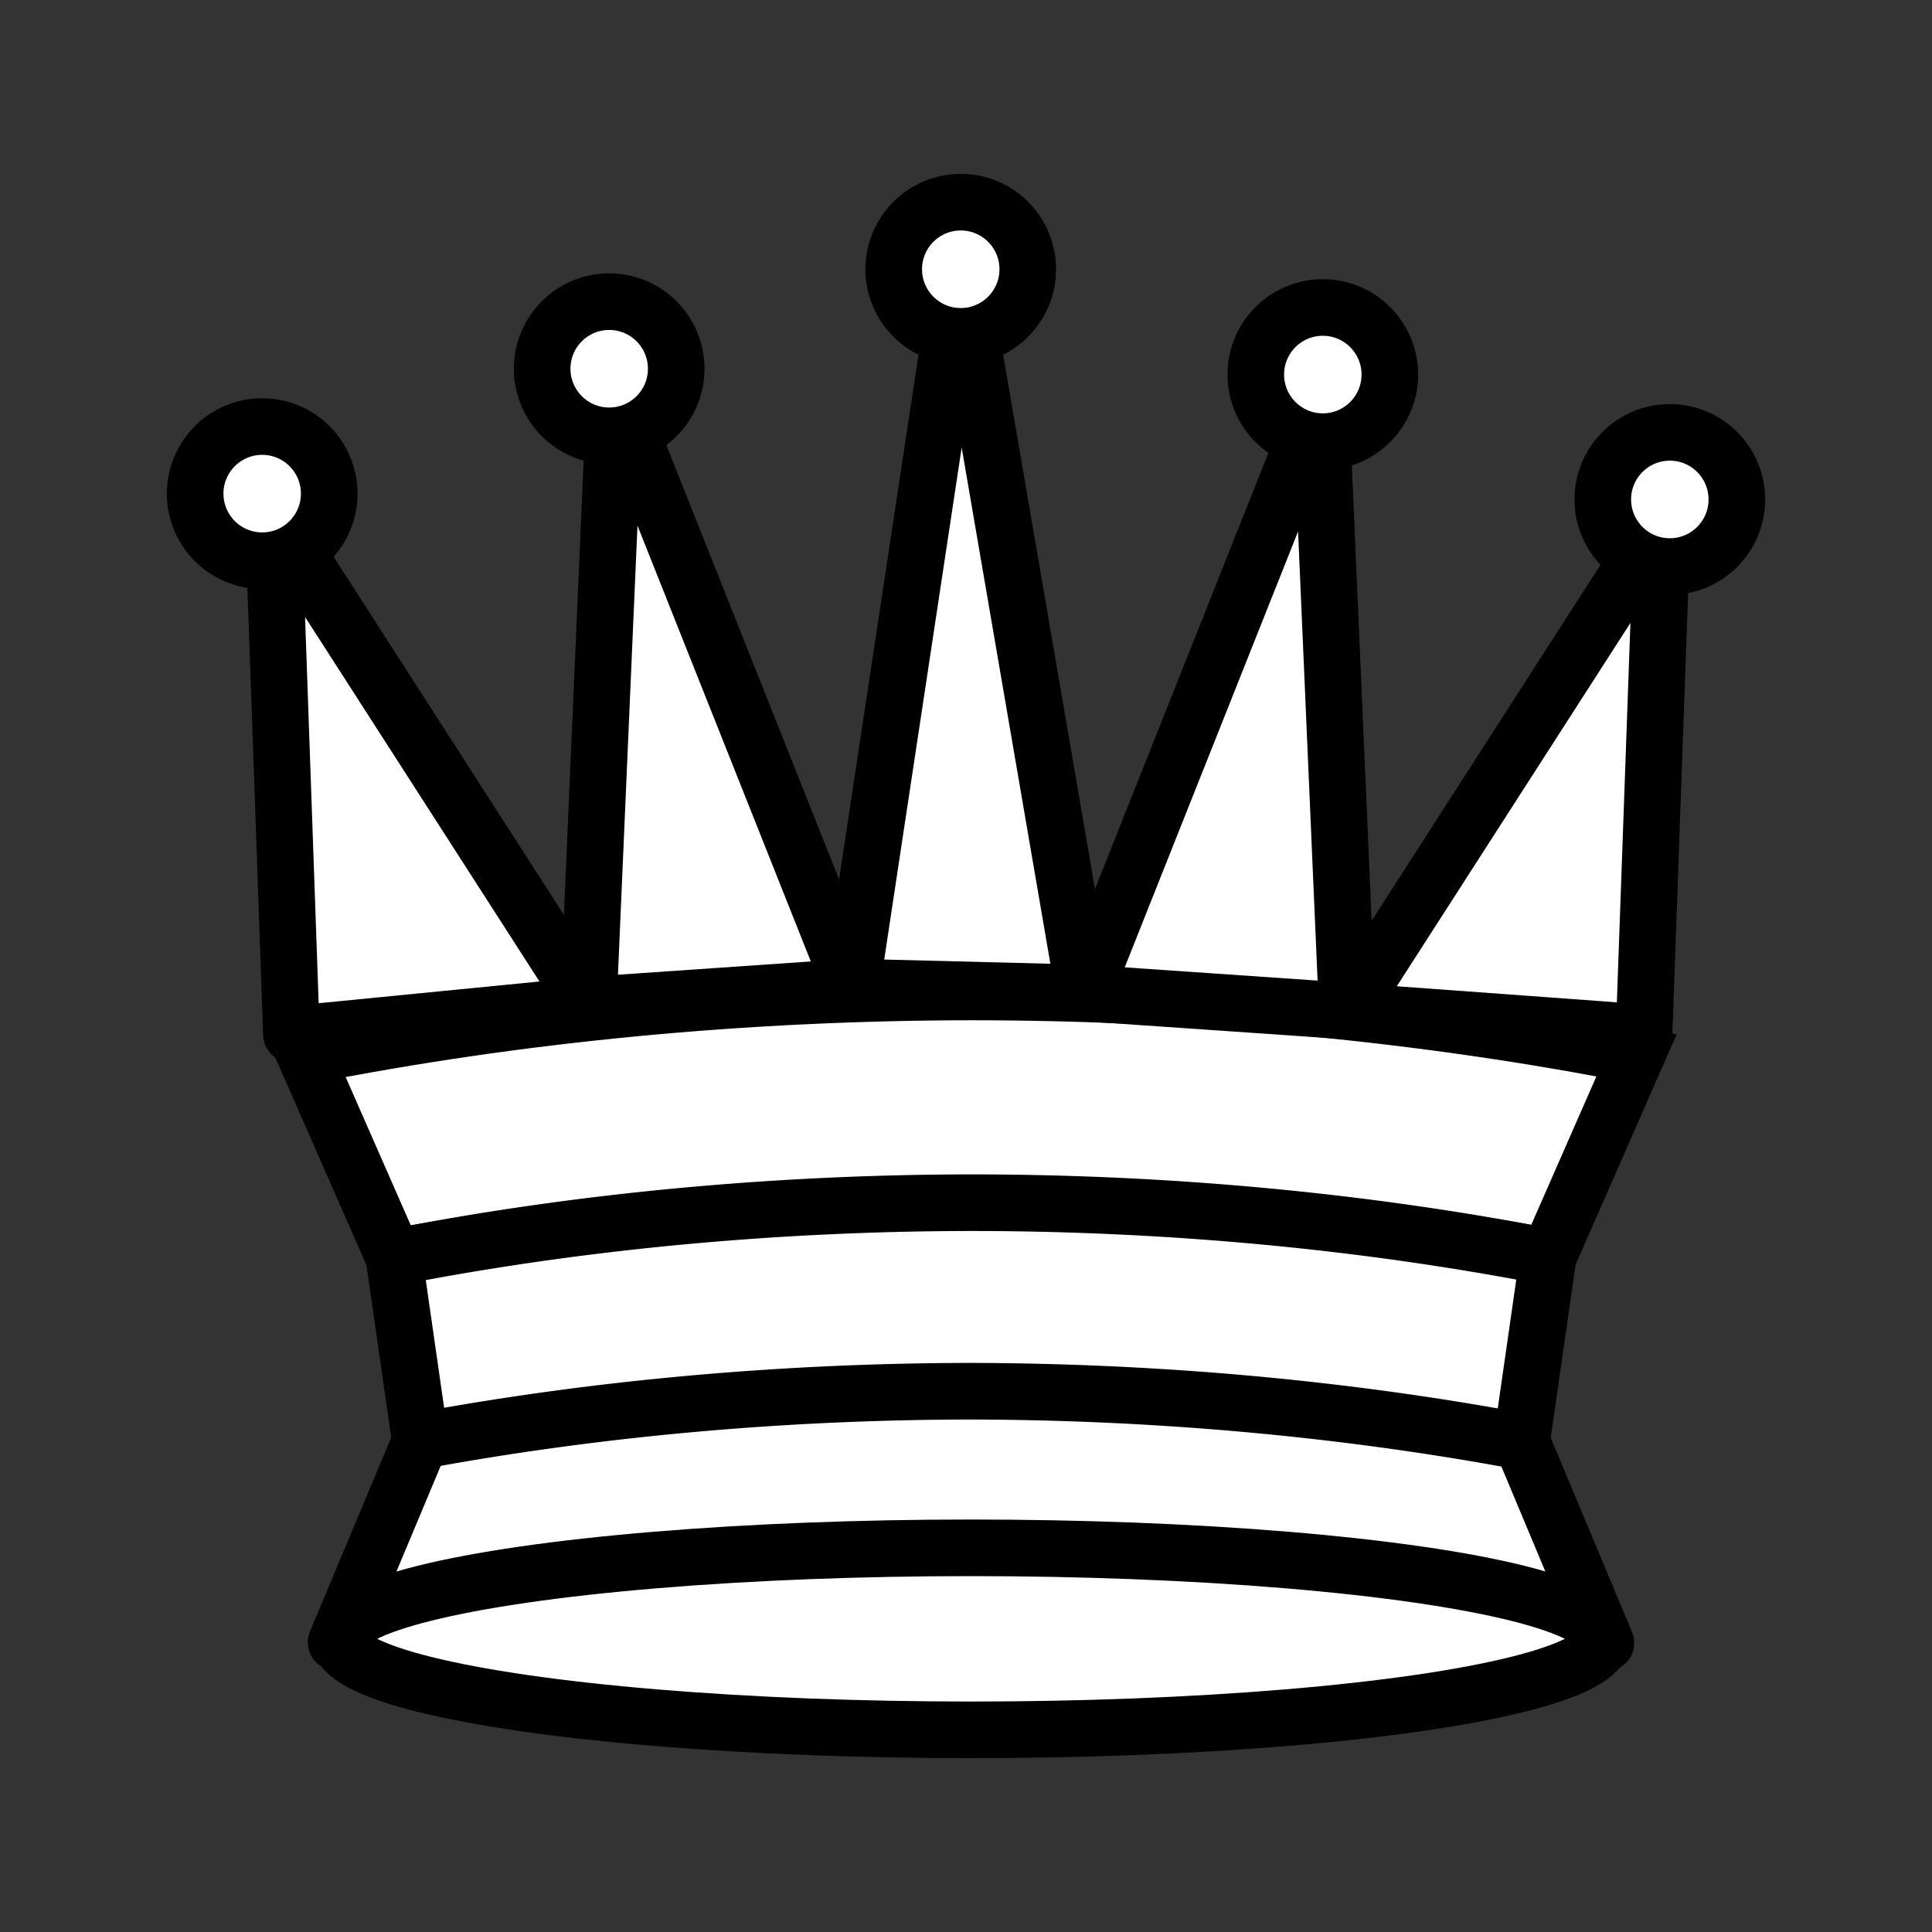 <?xml version="1.0" encoding="UTF-8" standalone="no"?>
<!-- Created with Inkscape (http://www.inkscape.org/) -->

<svg
   xmlns:dc="http://purl.org/dc/elements/1.1/"
   xmlns:cc="http://creativecommons.org/ns#"
   xmlns:rdf="http://www.w3.org/1999/02/22-rdf-syntax-ns#"
   xmlns:svg="http://www.w3.org/2000/svg"
   xmlns="http://www.w3.org/2000/svg"
   xmlns:sodipodi="http://sodipodi.sourceforge.net/DTD/sodipodi-0.dtd"
   xmlns:inkscape="http://www.inkscape.org/namespaces/inkscape"
   width="512"
   height="512"
   viewBox="0 0 512 512"
   version="1.1"
   id="svg5"
   sodipodi:docname="begebies-pieceset.svg"
   inkscape:version="0.92.5 (2060ec1f9f, 2020-04-08)"
   inkscape:export-filename="C:\Users\scott\OneDrive\Documents\Coding\Projects\Current\js-chess\assets\images\begebies-bishop-1.png"
   inkscape:export-xdpi="96"
   inkscape:export-ydpi="96">
  <rect x="0" y="0" width="512" height="512" fill="#333333" stroke="none"/>
  <sodipodi:namedview
     id="namedview7"
     pagecolor="#ffffff"
     bordercolor="#666666"
     borderopacity="1.0"
     inkscape:pageshadow="2"
     inkscape:pageopacity="0.0"
     inkscape:pagecheckerboard="0"
     inkscape:document-units="px"
     showgrid="false"
     inkscape:zoom="0.5"
     inkscape:cx="803.24305"
     inkscape:cy="61.820147"
     inkscape:window-width="1848"
     inkscape:window-height="1016"
     inkscape:window-x="72"
     inkscape:window-y="27"
     inkscape:window-maximized="1"
     inkscape:current-layer="layer1" />
  <defs
     id="defs2">
    <clipPath
       clipPathUnits="userSpaceOnUse"
       id="clipPath1217">
      <path
         inkscape:connector-curvature="0"
         style="fill:#000000;fill-opacity:1;stroke:#000000;stroke-width:20;stroke-linecap:square;stroke-linejoin:round;stroke-miterlimit:4;stroke-dasharray:none;stroke-opacity:1"
         d="m 1483.439,1857.941 c -51.963,0.088 -96.081,35.309 -103.869,82.928 h 0.059 a 103.901,26.539 0 0 0 -0.021,0.105 103.901,26.539 0 0 0 103.9,26.539 103.901,26.539 0 0 0 103.902,-26.539 103.901,26.539 0 0 0 -0.016,-0.105 h 0.053 c -0.079,-0.48 -0.166,-0.956 -0.252,-1.434 a 103.901,26.539 0 0 0 -0.066,-0.379 c -8.607,-46.744 -52.335,-81.093 -103.689,-81.115 z m 0.07,55.975 c 24.089,0 46.927,1.272 65.453,6.473 a 103.901,26.539 0 0 0 -65.455,-5.953 103.901,26.539 0 0 0 -64.094,5.66 c 18.264,-4.917 40.573,-6.152 64.096,-6.18 z"
         id="path1219" />
    </clipPath>
  </defs>
  <g
     inkscape:label="Layer 1"
     inkscape:groupmode="layer"
     id="layer1">
    <rect
       style="fill:#999999;fill-opacity:1;stroke:#ffffff;stroke-width:13.062;stroke-linecap:square;stroke-linejoin:round;stroke-miterlimit:4;stroke-dasharray:none;stroke-opacity:1"
       id="rect17437"
       width="561.5"
       height="3844.903"
       x="551.565"
       y="2.192" />
    <g
       id="g996"
       transform="translate(-113.81,174.288)">
      <path
         id="path2485-2"
         style="fill:#ffffff;fill-opacity:1;stroke:#000000;stroke-width:15;stroke-linecap:round;stroke-linejoin:round;stroke-miterlimit:4;stroke-dasharray:none;stroke-opacity:1"
         inkscape:transform-center-x="-2.0205424"
         inkscape:transform-center-y="-6.9278815"
         d="m 336.99,634.863 c 33.336,18.843 42.07,30.968 55.118,52.689 22.544,37.527 37.72,80.458 45.019,123.506 8.332,49.142 34.783,148.913 7.568,149.343 -94.195,1.488 -266.308,1.312 -276.227,1.47 -23.13,0.368 -8.462,-19.081 20.989,-66.408 21.556,-34.639 52.408,-63.771 69.16,-100.977 4.786,-10.63 -0.679,-26.272 -15.578,-14.678 -34.555,26.89 -22.79,8.339 -92.726,81.402 -3.9,4.074 -36.072,17.21 -35.22,5.237 0.27,-3.794 16.313,-19.91 5.258,-26.76 -8.378,-5.192 -13.362,19.727 -13.362,19.727 -11.379,15.524 -37.328,-8.348 -40.901,-26.341 -3.535,-17.802 -5.667,-34.097 4.714,-51.637 126.74,-214.152 72.918,-125.596 86.807,-195.018 3.404,-17.013 25.79,26.609 43.972,28.523 20.322,2.139 22.112,-32.596 38.667,-34.762 11.718,-1.533 21.262,29.525 22.026,31.648 56.928,12.853 55.352,13.768 74.715,23.035 z"
         sodipodi:nodetypes="csssssssssssssssscc"
         inkscape:connector-curvature="0" />
      <ellipse
         style="fill:#000000;fill-opacity:1;stroke:none;stroke-width:10;stroke-linecap:round;stroke-linejoin:round;stroke-miterlimit:4;stroke-dasharray:none;stroke-opacity:1"
         id="path11488"
         cx="89.328"
         cy="797.948"
         rx="8.252"
         ry="8.746" />
      <ellipse
         style="fill:#000000;fill-opacity:1;stroke:none;stroke-width:10;stroke-linecap:round;stroke-linejoin:round;stroke-miterlimit:4;stroke-dasharray:none;stroke-opacity:1"
         id="path11488-5"
         cx="169.367"
         cy="694.35"
         rx="12.85"
         ry="11.969" />
      <path
         id="path11804"
         style="fill:#000000;fill-opacity:1;stroke:#000000;stroke-width:5;stroke-linecap:round;stroke-linejoin:round;stroke-miterlimit:4;stroke-dasharray:none;stroke-opacity:1"
         d="m 163.224,679.362 a 18.549,22.609 83.736 0 0 -12.767,23.434 23.617,28.896 83.369 0 1 17.235,-17.8 23.617,28.896 83.369 0 1 21.92,-0.826 18.549,22.609 83.736 0 0 -26.389,-4.808 z"
         inkscape:connector-curvature="0" />
      <path
         id="path11804-7"
         style="fill:#000000;fill-opacity:1;stroke:#000000;stroke-width:5;stroke-linecap:round;stroke-linejoin:round;stroke-miterlimit:4;stroke-dasharray:none;stroke-opacity:1"
         d="m 176.809,611.962 a 18.095,30.594 87.745 0 0 -17.3,22.828 23.044,39.094 87.586 0 1 23.356,-17.34 23.044,39.094 87.586 0 1 29.704,-0.805 18.095,30.594 87.745 0 0 -35.759,-4.684 z"
         inkscape:connector-curvature="0" />
    </g>
    <g
       id="g1011">
      <path
         id="rect20200"
         style="fill:#ffffff;fill-opacity:1;stroke:#000000;stroke-width:15;stroke-linecap:square;stroke-linejoin:round;stroke-miterlimit:4;stroke-dasharray:none;stroke-opacity:1"
         d="m 172.942,1608.194 c -1.096,3.057 -2.207,5.976 -3.325,8.829 l -17.215,12.653 c 1.539,4.949 3.089,9.58 4.647,14.054 -26.517,45.737 -63.973,48.228 -144.611,21.762 l -30.607,22.173 1.026,44.457 38.983,-4.136 c 86.081,1.71 126.802,3.589 155.445,-40.449 28.642,44.039 69.363,42.16 155.445,40.449 l 38.985,4.136 1.026,-44.457 -30.609,-22.173 c -80.637,26.465 -118.092,23.975 -144.609,-21.76 1.559,-4.474 3.107,-9.107 4.646,-14.056 l -17.215,-12.653 c -1.117,-2.853 -2.227,-5.772 -3.323,-8.829 l -4.345,3.193 z"
         inkscape:connector-curvature="0" />
      <path
         style="fill:#ffffff;fill-opacity:1;stroke:#000000;stroke-width:15;stroke-linecap:butt;stroke-linejoin:miter;stroke-miterlimit:4;stroke-dasharray:none;stroke-opacity:1"
         d="m 87.805,1505.448 c 0,0 88.464,87.822 88.598,88.644 0.134,0.822 88.598,-88.644 88.598,-88.644 l -88.598,-146.575 z"
         id="path882"
         inkscape:connector-curvature="0"
         sodipodi:nodetypes="czccc" />
      <ellipse
         ry="29.614"
         rx="30.226"
         cy="1347.703"
         cx="177.286"
         id="path18132"
         style="fill:#ffffff;fill-opacity:1;stroke:#000000;stroke-width:15;stroke-linecap:square;stroke-linejoin:round;stroke-miterlimit:4;stroke-dasharray:none;stroke-opacity:1" />
      <path
         inkscape:connector-curvature="0"
         sodipodi:nodetypes="ccccccc"
         d="m 177.217,1543.616 c -51.963,0.088 -96.082,35.31 -103.87,82.929 h 4.76 c 17.698,-22.899 56.451,-26.904 99.179,-26.954 42.805,0 81.661,4.014 99.391,26.954 h 4.548 c -7.796,-47.667 -51.992,-82.906 -104.008,-82.929 z"
         style="fill:#ffffff;fill-opacity:1;stroke:#000000;stroke-width:15;stroke-linecap:square;stroke-linejoin:round;stroke-miterlimit:4;stroke-dasharray:none;stroke-opacity:1"
         id="path18510" />
      <ellipse
         ry="26.539"
         rx="103.901"
         cy="1626.649"
         cx="177.286"
         id="path19877"
         style="fill:#ffffff;fill-opacity:1;stroke:#000000;stroke-width:15;stroke-linecap:square;stroke-linejoin:round;stroke-miterlimit:4;stroke-dasharray:none;stroke-opacity:1" />
      <path
         inkscape:connector-curvature="0"
         d="m 174.476,1461.281 v 22.104 h -22.204 v 3.811 h 22.204 V 1509.3 h 3.827 v -22.104 H 200.507 v -3.811 h -22.204 v -22.104 z"
         style="fill:#ffffff;fill-opacity:1;stroke:#000000;stroke-width:15;stroke-linecap:square;stroke-linejoin:round;stroke-miterlimit:4;stroke-dasharray:none;stroke-opacity:1"
         id="rect20061" />
    </g>
    <g
       id="g1006"
       transform="matrix(0.928,0,0,0.929,49.862,-134.759)"
       style="stroke-width:16.161;stroke-miterlimit:4;stroke-dasharray:none">
      <rect
         style="fill:#ffffff;fill-opacity:1;stroke:#000000;stroke-width:16.161;stroke-linecap:square;stroke-linejoin:round;stroke-miterlimit:4;stroke-dasharray:none;stroke-opacity:1"
         id="rect26057"
         width="213.022"
         height="173.678"
         x="46.08"
         y="2276.454" />
      <path
         id="rect26271"
         style="fill:#ffffff;stroke:#000000;stroke-width:16.161;stroke-linecap:square;stroke-linejoin:round;stroke-miterlimit:4;stroke-dasharray:none"
         d="M 2.916,2246.855 H 302.266 l -17.916,25.634 H 20.832 Z"
         sodipodi:nodetypes="ccccc"
         inkscape:connector-curvature="0" />
      <path
         id="rect26273"
         style="fill:#ffffff;fill-opacity:1;stroke:#000000;stroke-width:16.161;stroke-linecap:square;stroke-linejoin:round;stroke-miterlimit:4;stroke-dasharray:none;stroke-opacity:1"
         d="m 2.916,2167.054 v 79.8 H 302.267 v -79.8 H 257.527 v 46.806 h -70.039 v -46.806 h -70.057 v 46.806 H 47.392 v -46.806 z"
         inkscape:connector-curvature="0" />
      <path
         id="path26586"
         style="fill:#ffffff;stroke:#000000;stroke-width:16.161;stroke-linecap:square;stroke-linejoin:round;stroke-miterlimit:4;stroke-dasharray:none"
         d="M 4.551,2482.803 H 300.631 l -17.72,-32.095 H 22.271 Z"
         sodipodi:nodetypes="ccccc"
         inkscape:connector-curvature="0" />
      <rect
         style="fill:#ffffff;fill-opacity:1;stroke:#000000;stroke-width:16.161;stroke-linecap:square;stroke-linejoin:round;stroke-miterlimit:4;stroke-dasharray:none;stroke-opacity:1"
         id="rect26588"
         width="295.052"
         height="45.161"
         x="5.065"
         y="2485.245" />
      <rect
         style="fill:#ffffff;fill-opacity:1;stroke:#000000;stroke-width:16.161;stroke-linecap:square;stroke-linejoin:round;stroke-miterlimit:4;stroke-dasharray:none;stroke-opacity:1"
         id="rect26590"
         width="355.456"
         height="36.501"
         x="-25.137"
         y="2528.898" />
    </g>
    <g
       id="g1042"
       transform="translate(53.687,-2327.113)">
      <path
         sodipodi:nodetypes="ccccccc"
         inkscape:connector-curvature="0"
         id="path934"
         d="m 380.016,2606.784 c -56.161,-11.077 -115.998,-16.773 -176.382,-16.792 -60.397,0.075 -120.226,5.83 -176.357,16.964 l 23.431,53.366 c 53.807,-10.114 95.434,-11.754 152.926,-11.822 57.508,0.136 99.181,1.492 152.951,11.675 z"
         style="fill:#ffffff;fill-opacity:1;stroke:#000000;stroke-width:15;stroke-linecap:square;stroke-miterlimit:4;stroke-dasharray:none;stroke-opacity:1" />
      <path
         style="fill:#ffffff;fill-opacity:1;stroke:#000000;stroke-width:15;stroke-linecap:round;stroke-linejoin:round;stroke-miterlimit:4;stroke-dasharray:none;stroke-opacity:1"
         d="m 371.905,2762.515 c -53.579,11.077 -110.664,16.773 -168.271,16.792 -57.62,-0.075 -114.697,-5.83 -168.247,-16.964 l 22.353,-53.367 c 152.448,-44.38 153.888,-44.584 291.812,0.147 z"
         id="path980"
         inkscape:connector-curvature="0"
         sodipodi:nodetypes="cccccc" />
      <path
         style="fill:#ffffff;fill-opacity:1;stroke:#000000;stroke-width:15;stroke-linecap:square;stroke-miterlimit:4;stroke-dasharray:none;stroke-opacity:1"
         d="m 356.585,2660.176 a 417.04,205.064 0 0 0 -152.95,-14.339 417.04,205.064 0 0 0 -152.928,14.486 l 6.986,48.622 a 417.04,205.064 0 0 1 145.942,-13.146 417.04,205.064 0 0 1 145.916,13.325 z"
         id="path938"
         inkscape:connector-curvature="0" />
      <ellipse
         cx="203.647"
         cy="2761.42"
         rx="167.325"
         ry="24.118"
         id="path982"
         style="fill:#ffffff;fill-opacity:1;stroke:#000000;stroke-width:15;stroke-linecap:square;stroke-miterlimit:4;stroke-dasharray:none;stroke-opacity:1" />
      <path
         sodipodi:nodetypes="cccc"
         inkscape:connector-curvature="0"
         id="path984"
         d="m 23.548,2601.225 -4.846,-137.626 83.519,129.883 z"
         style="fill:#ffffff;fill-opacity:1;stroke:#000000;stroke-width:15;stroke-linecap:round;stroke-linejoin:round;stroke-miterlimit:4;stroke-dasharray:none;stroke-opacity:1" />
      <path
         style="fill:#ffffff;fill-opacity:1;stroke:#000000;stroke-width:15;stroke-linecap:round;stroke-linejoin:round;stroke-miterlimit:4;stroke-dasharray:none;stroke-opacity:1"
         d="m 102.22,2593.482 7.057,-162.398 62.675,157.601 z"
         id="path987"
         inkscape:connector-curvature="0"
         sodipodi:nodetypes="cccc" />
      <path
         style="fill:#ffffff;fill-opacity:1;stroke:#000000;stroke-width:15;stroke-linecap:round;stroke-linejoin:round;stroke-miterlimit:4;stroke-dasharray:none;stroke-opacity:1"
         d="m 382.016,2600.784 4.846,-135.626 -83.519,129.883 z"
         id="path993"
         inkscape:connector-curvature="0"
         sodipodi:nodetypes="cccc" />
      <path
         sodipodi:nodetypes="cccc"
         inkscape:connector-curvature="0"
         id="path995"
         d="m 303.344,2595.041 -7.057,-162.398 -62.675,157.601 z"
         style="fill:#ffffff;fill-opacity:1;stroke:#000000;stroke-width:15;stroke-linecap:round;stroke-linejoin:round;stroke-miterlimit:4;stroke-dasharray:none;stroke-opacity:1" />
      <path
         style="fill:#ffffff;fill-opacity:1;stroke:#000000;stroke-width:15;stroke-linecap:round;stroke-linejoin:round;stroke-miterlimit:4;stroke-dasharray:none;stroke-opacity:1"
         d="M 233.611,2590.244 200.696,2398.685 171.953,2588.685 Z"
         id="path1003"
         inkscape:connector-curvature="0"
         sodipodi:nodetypes="cccc" />
      <ellipse
         cy="2457.93"
         cx="15.795"
         id="path1009"
         style="fill:#ffffff;fill-opacity:1;stroke:#000000;stroke-width:15;stroke-linecap:round;stroke-linejoin:round;stroke-miterlimit:4;stroke-dasharray:none;stroke-opacity:1"
         rx="17.762"
         ry="17.778" />
      <ellipse
         style="fill:#ffffff;fill-opacity:1;stroke:#000000;stroke-width:15;stroke-linecap:round;stroke-linejoin:round;stroke-miterlimit:4;stroke-dasharray:none;stroke-opacity:1"
         id="circle1011"
         cx="107.754"
         cy="2424.832"
         rx="17.762"
         ry="17.778" />
      <ellipse
         transform="scale(-1,1)"
         style="fill:#ffffff;fill-opacity:1;stroke:#000000;stroke-width:15;stroke-linecap:round;stroke-linejoin:round;stroke-miterlimit:4;stroke-dasharray:none;stroke-opacity:1"
         id="circle1017"
         cx="-388.832"
         cy="2459.473"
         rx="17.762"
         ry="17.778" />
      <ellipse
         transform="scale(-1,1)"
         cy="2426.376"
         cx="-296.872"
         id="circle1019"
         style="fill:#ffffff;fill-opacity:1;stroke:#000000;stroke-width:15;stroke-linecap:round;stroke-linejoin:round;stroke-miterlimit:4;stroke-dasharray:none;stroke-opacity:1"
         rx="17.762"
         ry="17.778" />
      <ellipse
         cy="2398.467"
         cx="200.921"
         id="circle1027"
         style="fill:#ffffff;fill-opacity:1;stroke:#000000;stroke-width:15;stroke-linecap:round;stroke-linejoin:round;stroke-miterlimit:4;stroke-dasharray:none;stroke-opacity:1"
         rx="17.762"
         ry="17.778" />
    </g>
    <g
       style="fill:#000000;fill-opacity:1;stroke:#ffffff;stroke-width:23.119;stroke-miterlimit:4;stroke-dasharray:none;stroke-opacity:1"
       transform="matrix(0.865,0,0,0.865,603.243,718.177)"
       id="g1073">
      <path
         style="opacity:1;fill:#000000;fill-opacity:1;stroke:#ffffff;stroke-width:23.119;stroke-linecap:square;stroke-miterlimit:4;stroke-dasharray:none;stroke-opacity:1"
         d="m 470.051,2594.849 c -64.948,-12.798 -134.146,-19.38 -203.977,-19.402 -69.847,0.087 -139.036,6.736 -203.948,19.6 l 27.096,61.66 c 62.225,-11.685 110.365,-13.581 176.852,-13.659 66.505,0.157 114.698,1.723 176.881,13.489 z"
         id="path1045"
         inkscape:connector-curvature="0"
         sodipodi:nodetypes="ccccccc" />
      <path
         sodipodi:nodetypes="cccccc"
         inkscape:connector-curvature="0"
         id="path1047"
         d="m 460.671,2774.782 c -61.961,12.798 -127.977,19.38 -194.597,19.402 -66.635,-0.087 -132.642,-6.736 -194.57,-19.6 l 25.85,-61.66 c 176.299,-51.277 177.965,-51.513 337.466,0.17 z"
         style="opacity:1;fill:#000000;fill-opacity:1;stroke:#ffffff;stroke-width:23.119;stroke-linecap:round;stroke-linejoin:round;stroke-miterlimit:4;stroke-dasharray:none;stroke-opacity:1" />
      <path
         inkscape:connector-curvature="0"
         id="path1049"
         d="m 442.955,2656.538 a 482.287,236.933 0 0 0 -176.879,-16.568 482.287,236.933 0 0 0 -176.854,16.737 l 8.079,56.179 a 482.287,236.933 0 0 1 168.775,-15.189 482.287,236.933 0 0 1 168.745,15.396 z"
         style="opacity:1;fill:#000000;fill-opacity:1;stroke:#ffffff;stroke-width:23.119;stroke-linecap:square;stroke-miterlimit:4;stroke-dasharray:none;stroke-opacity:1" />
      <ellipse
         style="opacity:1;fill:#000000;fill-opacity:1;stroke:#ffffff;stroke-width:23.119;stroke-linecap:square;stroke-miterlimit:4;stroke-dasharray:none;stroke-opacity:1"
         id="ellipse1051"
         ry="27.866"
         rx="193.503"
         cy="2773.518"
         cx="266.089" />
      <path
         style="opacity:1;fill:#000000;fill-opacity:1;stroke:#ffffff;stroke-width:23.119;stroke-linecap:round;stroke-linejoin:round;stroke-miterlimit:4;stroke-dasharray:none;stroke-opacity:1"
         d="m 60.126,2593.048 -7.917,-186.744 96.585,173.176 z"
         id="path1053"
         inkscape:connector-curvature="0"
         sodipodi:nodetypes="cccc" />
      <path
         sodipodi:nodetypes="cccc"
         inkscape:connector-curvature="0"
         id="path1055"
         d="m 148.794,2579.48 19.726,-187.636 60.917,182.093 z"
         style="opacity:1;fill:#000000;fill-opacity:1;stroke:#ffffff;stroke-width:23.119;stroke-linecap:round;stroke-linejoin:round;stroke-miterlimit:4;stroke-dasharray:none;stroke-opacity:1" />
      <path
         sodipodi:nodetypes="cccc"
         inkscape:connector-curvature="0"
         id="path1057"
         d="m 470.051,2594.849 7.917,-186.744 -96.585,173.176 z"
         style="opacity:1;fill:#000000;fill-opacity:1;stroke:#ffffff;stroke-width:23.119;stroke-linecap:round;stroke-linejoin:round;stroke-miterlimit:4;stroke-dasharray:none;stroke-opacity:1" />
      <path
         style="opacity:1;fill:#000000;fill-opacity:1;stroke:#ffffff;stroke-width:23.119;stroke-linecap:round;stroke-linejoin:round;stroke-miterlimit:4;stroke-dasharray:none;stroke-opacity:1"
         d="m 381.383,2581.281 -19.726,-187.636 -60.917,182.093 z"
         id="path1059"
         inkscape:connector-curvature="0"
         sodipodi:nodetypes="cccc" />
      <path
         sodipodi:nodetypes="cccc"
         inkscape:connector-curvature="0"
         id="path1061"
         d="m 300.741,2575.739 -38.064,-221.329 -33.24,219.527 z"
         style="opacity:1;fill:#000000;fill-opacity:1;stroke:#ffffff;stroke-width:23.119;stroke-linecap:round;stroke-linejoin:round;stroke-miterlimit:4;stroke-dasharray:none;stroke-opacity:1" />
      <circle
         style="opacity:1;fill:#000000;fill-opacity:1;stroke:#ffffff;stroke-width:23.119;stroke-linecap:round;stroke-linejoin:round;stroke-miterlimit:4;stroke-dasharray:none;stroke-opacity:1"
         id="circle1063"
         cx="48.847"
         cy="2399.753"
         r="20.541" />
      <circle
         r="20.541"
         cy="2384.62"
         cx="166.758"
         id="circle1065"
         style="opacity:1;fill:#000000;fill-opacity:1;stroke:#ffffff;stroke-width:23.119;stroke-linecap:round;stroke-linejoin:round;stroke-miterlimit:4;stroke-dasharray:none;stroke-opacity:1" />
      <circle
         r="20.541"
         cy="2401.537"
         cx="-480.246"
         id="circle1067"
         style="opacity:1;fill:#000000;fill-opacity:1;stroke:#ffffff;stroke-width:23.119;stroke-linecap:round;stroke-linejoin:round;stroke-miterlimit:4;stroke-dasharray:none;stroke-opacity:1"
         transform="scale(-1,1)" />
      <circle
         style="opacity:1;fill:#000000;fill-opacity:1;stroke:#ffffff;stroke-width:23.119;stroke-linecap:round;stroke-linejoin:round;stroke-miterlimit:4;stroke-dasharray:none;stroke-opacity:1"
         id="circle1069"
         cx="-362.335"
         cy="2386.404"
         r="20.541"
         transform="scale(-1,1)" />
      <circle
         style="opacity:1;fill:#000000;fill-opacity:1;stroke:#ffffff;stroke-width:23.119;stroke-linecap:round;stroke-linejoin:round;stroke-miterlimit:4;stroke-dasharray:none;stroke-opacity:1"
         id="circle1071"
         cx="262.936"
         cy="2354.157"
         r="20.541" />
    </g>
    <g
       id="g2169"
       transform="translate(-54.118,2896.261)">
      <ellipse
         ry="76.074"
         rx="35.3"
         cy="172.308"
         cx="256"
         id="path1150"
         style="fill:#ffffff;fill-opacity:1;stroke:#000000;stroke-width:15;stroke-linecap:round;stroke-linejoin:round;stroke-miterlimit:4;stroke-dasharray:none;stroke-opacity:1" />
      <path
         id="path2158"
         style="fill:#ffffff;stroke:#000000;stroke-width:18.876;stroke-linecap:square;stroke-linejoin:round"
         d="m 265.68,348.092 c 37.211,106.006 91.214,78.683 114.749,20.832 32.052,-78.785 103.356,-115.83 76.12,-167.965 -27.236,-52.135 -92.042,-61.461 -144.749,-20.832 -52.707,40.63 -66.058,111.167 -46.12,167.965 z"
         sodipodi:nodetypes="sssss" />
      <path
         id="path1100"
         style="fill:#ffffff;stroke:#000000;stroke-width:18.876;stroke-linecap:square;stroke-linejoin:round"
         d="M 247.727,348.092 C 210.516,454.098 156.513,426.775 132.978,368.924 100.926,290.139 29.623,253.094 56.858,200.959 84.094,148.825 148.9,139.498 201.607,180.128 254.314,220.757 267.665,291.294 247.727,348.092 Z"
         sodipodi:nodetypes="sssss" />
      <g
         style="stroke-width:21.571;stroke-miterlimit:4;stroke-dasharray:none"
         transform="matrix(0.817,0,0,0.592,52.204,-1608.3)"
         id="g1123">
        <path
           sodipodi:nodetypes="ccccccc"
           inkscape:connector-curvature="0"
           id="path1075"
           d="m 439.074,3252.591 c -60.535,-11.928 -125.032,-18.063 -190.118,-18.083 -65.101,0.081 -129.589,6.278 -190.091,18.268 l 25.255,57.47 c 57.997,-10.891 102.866,-12.658 164.836,-12.731 61.986,0.147 106.905,1.606 164.863,12.573 z"
           style="opacity:1;fill:#ffffff;fill-opacity:1;stroke:#000000;stroke-width:21.571;stroke-linecap:square;stroke-miterlimit:4;stroke-dasharray:none;stroke-opacity:1" />
        <path
           style="opacity:1;fill:#ffffff;fill-opacity:1;stroke:#000000;stroke-width:21.571;stroke-linecap:round;stroke-linejoin:round;stroke-miterlimit:4;stroke-dasharray:none;stroke-opacity:1"
           d="m 430.331,3420.296 c -57.751,11.928 -119.282,18.063 -181.375,18.083 -62.107,-0.081 -123.63,-6.278 -181.35,-18.268 l 24.094,-57.47 c 164.32,-47.792 165.873,-48.012 314.537,0.158 z"
           id="path1077"
           inkscape:connector-curvature="0"
           sodipodi:nodetypes="cccccc" />
        <path
           style="opacity:1;fill:#ffffff;fill-opacity:1;stroke:#000000;stroke-width:21.571;stroke-linecap:square;stroke-miterlimit:4;stroke-dasharray:none;stroke-opacity:1"
           d="m 413.819,3310.088 a 449.518,220.832 0 0 0 -164.861,-15.442 449.518,220.832 0 0 0 -164.838,15.6 l 7.53,52.361 a 449.518,220.832 0 0 1 157.308,-14.157 449.518,220.832 0 0 1 157.28,14.35 z"
           id="path1079"
           inkscape:connector-curvature="0" />
        <ellipse
           cx="248.97"
           cy="3419.118"
           rx="180.356"
           ry="25.973"
           id="ellipse1081"
           style="opacity:1;fill:#ffffff;fill-opacity:1;stroke:#000000;stroke-width:21.571;stroke-linecap:square;stroke-miterlimit:4;stroke-dasharray:none;stroke-opacity:1" />
      </g>
      <path
         id="rect20061-3"
         style="fill:#ffffff;fill-opacity:1;stroke:#000000;stroke-width:15;stroke-linecap:square;stroke-linejoin:round;stroke-miterlimit:4;stroke-dasharray:none;stroke-opacity:1"
         d="m 254.501,46.706 v 17.403 h -17.397 v 3.001 h 17.397 v 17.403 h 2.998 v -17.403 h 17.397 v -3.001 H 257.499 V 46.706 Z"
         inkscape:connector-curvature="0" />
    </g>
    <g
       style="fill:#000000;fill-opacity:1;stroke:#ffffff;stroke-width:24.152;stroke-miterlimit:4;stroke-dasharray:none;stroke-opacity:1"
       transform="matrix(0.828,0,0,0.828,620.051,789.05)"
       id="g1215">
      <ellipse
         style="opacity:1;fill:#000000;fill-opacity:1;stroke:#ffffff;stroke-width:24.152;stroke-linecap:round;stroke-linejoin:round;stroke-miterlimit:4;stroke-dasharray:none;stroke-opacity:1"
         id="ellipse1195"
         cx="256"
         cy="3121.498"
         rx="28.059"
         ry="45.688" />
      <path
         style="opacity:1;fill:#000000;fill-opacity:1;stroke:#ffffff;stroke-width:24.152;stroke-linecap:round;stroke-linejoin:round;stroke-miterlimit:4;stroke-dasharray:none;stroke-opacity:1"
         d="m 138.881,3095.314 c -77.104,-6e-4 -139.609,56.766 -139.608,126.79 3.2838e-4,70.023 62.505,96.788 139.608,96.787 47.302,-0.049 91.359,8.153 117.055,-27.915 25.72,36.103 69.837,27.907 117.185,27.915 77.102,-6e-4 139.605,-26.765 139.605,-96.787 10e-4,-70.023 -62.502,-126.79 -139.605,-126.79 -47.303,0.048 -91.361,21.846 -117.057,57.915 -25.72,-36.103 -69.835,-57.906 -117.183,-57.915 z"
         id="path1197"
         inkscape:connector-curvature="0"
         sodipodi:nodetypes="ccccccccc" />
      <g
         id="g1207"
         transform="matrix(0.987,0,0,0.714,9.847,983.781)"
         style="fill:#000000;fill-opacity:1;stroke:#ffffff;stroke-width:28.761;stroke-miterlimit:4;stroke-dasharray:none;stroke-opacity:1">
        <path
           style="opacity:1;fill:#000000;fill-opacity:1;stroke:#ffffff;stroke-width:28.761;stroke-linecap:square;stroke-miterlimit:4;stroke-dasharray:none;stroke-opacity:1"
           d="m 439.074,3252.591 c -60.535,-11.928 -125.032,-18.063 -190.118,-18.083 -65.101,0.081 -129.589,6.278 -190.091,18.268 l 25.255,57.47 c 57.997,-10.891 102.866,-12.658 164.836,-12.731 61.986,0.147 106.905,1.606 164.863,12.573 z"
           id="path1199"
           inkscape:connector-curvature="0"
           sodipodi:nodetypes="ccccccc" />
        <path
           sodipodi:nodetypes="cccccc"
           inkscape:connector-curvature="0"
           id="path1201"
           d="m 430.331,3420.296 c -57.751,11.928 -119.282,18.063 -181.375,18.083 -62.107,-0.081 -123.63,-6.278 -181.35,-18.268 l 24.094,-57.47 c 164.32,-47.792 165.873,-48.012 314.537,0.158 z"
           style="opacity:1;fill:#000000;fill-opacity:1;stroke:#ffffff;stroke-width:28.761;stroke-linecap:round;stroke-linejoin:round;stroke-miterlimit:4;stroke-dasharray:none;stroke-opacity:1" />
        <path
           inkscape:connector-curvature="0"
           id="path1203"
           d="m 413.819,3310.088 a 449.518,220.832 0 0 0 -164.861,-15.442 449.518,220.832 0 0 0 -164.838,15.6 l 7.53,52.361 a 449.518,220.832 0 0 1 157.308,-14.157 449.518,220.832 0 0 1 157.28,14.35 z"
           style="opacity:1;fill:#000000;fill-opacity:1;stroke:#ffffff;stroke-width:28.761;stroke-linecap:square;stroke-miterlimit:4;stroke-dasharray:none;stroke-opacity:1" />
        <ellipse
           style="opacity:1;fill:#000000;fill-opacity:1;stroke:#ffffff;stroke-width:28.761;stroke-linecap:square;stroke-miterlimit:4;stroke-dasharray:none;stroke-opacity:1"
           id="ellipse1205"
           ry="25.973"
           rx="180.356"
           cy="3419.118"
           cx="248.97" />
      </g>
      <path
         style="fill:#000000;fill-opacity:1;stroke:#ffffff;stroke-width:24.152;stroke-linecap:butt;stroke-linejoin:miter;stroke-miterlimit:4;stroke-dasharray:none;stroke-opacity:1"
         d="m 256.054,3280.747 v -121.226 c 0,-16.8 -11.826,-21.779 -11.826,-21.779"
         id="path1209"
         inkscape:connector-curvature="0"
         sodipodi:nodetypes="csc" />
      <path
         sodipodi:nodetypes="csc"
         inkscape:connector-curvature="0"
         id="path1211"
         d="m 257.176,3292.017 v -133.058 c 0,-16.8 11.826,-21.779 11.826,-21.779"
         style="fill:#000000;fill-opacity:1;stroke:#ffffff;stroke-width:24.152;stroke-linecap:butt;stroke-linejoin:miter;stroke-miterlimit:4;stroke-dasharray:none;stroke-opacity:1" />
      <path
         inkscape:connector-curvature="0"
         d="m 254.189,3025.492 v 21.011 h -21.013 v 3.623 h 21.013 v 21.011 h 3.621 v -21.011 h 21.013 v -3.623 H 257.811 v -21.011 z"
         style="fill:#000000;fill-opacity:1;stroke:#ffffff;stroke-width:24.152;stroke-linecap:square;stroke-linejoin:round;stroke-miterlimit:4;stroke-dasharray:none;stroke-opacity:1"
         id="path1213" />
    </g>
    <g
       id="g1243"
       transform="matrix(1.12,0,0,1.12,-686.792,-68.773)"
       style="stroke-width:12.461;stroke-miterlimit:4;stroke-dasharray:none">
      <circle
         id="path13991"
         style="fill:#ffffff;fill-opacity:1;stroke:none;stroke-width:12.461;stroke-miterlimit:4;stroke-dasharray:none"
         cx="291.494"
         cy="185.905"
         r="1.09" />
      <path
         style="fill:#ffffff;fill-opacity:1;stroke:#000000;stroke-width:12.461;stroke-linecap:butt;stroke-linejoin:miter;stroke-miterlimit:4;stroke-dasharray:none;stroke-opacity:1"
         d="m 218.994,185.079 72.928,-0.324"
         id="path13993"
         inkscape:connector-curvature="0" />
      <path
         inkscape:connector-curvature="0"
         d="m 256,99.51 a 50.564,50.564 0 0 0 -50.564,50.564 50.564,50.564 0 0 0 15.069,35.83 69.916,69.916 0 0 0 -34.322,58.438 H 325.817 A 69.916,69.916 0 0 0 291.494,185.905 50.564,50.564 0 0 0 306.564,150.074 50.564,50.564 0 0 0 256,99.51 Z"
         style="fill:#ffffff;fill-opacity:1;stroke:#000000;stroke-width:12.461;stroke-linecap:round;stroke-linejoin:round;stroke-miterlimit:4;stroke-dasharray:none;stroke-opacity:1"
         id="path13698" />
      <path
         inkscape:connector-curvature="0"
         d="m 218.783,244.529 c -5.834,75.521 -98.697,120.116 -99.831,141.751 -0.916,17.467 0.178,23.727 1.501,25.62 0.59,0.844 80.694,0.532 123.686,0.542 0.996,0.044 2.362,0.017 3.665,-0.001 2.244,0.001 6.243,-0.008 8.197,-0.004 1.954,-0.004 5.952,0.006 8.197,0.004 1.303,0.019 2.668,0.045 3.663,0.001 42.992,-0.011 123.098,0.301 123.688,-0.542 1.323,-1.893 2.417,-8.153 1.501,-25.62 -1.134,-21.635 -93.997,-66.23 -99.831,-141.751 L 256,244.642 Z"
         style="fill:#ffffff;fill-opacity:1;stroke:#000000;stroke-width:12.461;stroke-linecap:square;stroke-linejoin:miter;stroke-miterlimit:4;stroke-dasharray:none;stroke-opacity:1"
         id="path14108" />
      <path
         inkscape:connector-curvature="0"
         id="path1222"
         d="m 217.988,184.734 76.023,7.7e-4"
         style="fill:none;stroke:#000004;stroke-width:12.461;stroke-linecap:butt;stroke-linejoin:miter;stroke-miterlimit:4;stroke-dasharray:none;stroke-opacity:1" />
    </g>
    <g
       style="fill:#000000;fill-opacity:1;stroke:#ffffff;stroke-width:16.614;stroke-miterlimit:4;stroke-dasharray:none;stroke-opacity:1"
       transform="matrix(1.204,0,0,1.204,507.818,452.732)"
       id="g927">
      <circle
         r="1.09"
         cy="185.905"
         cx="291.494"
         style="fill:#000000;fill-opacity:1;stroke:#ffffff;stroke-width:16.614;stroke-miterlimit:4;stroke-dasharray:none;stroke-opacity:1"
         id="circle917" />
      <path
         inkscape:connector-curvature="0"
         id="path919"
         d="m 218.994,185.079 72.928,-0.324"
         style="fill:#000000;fill-opacity:1;stroke:#ffffff;stroke-width:16.614;stroke-linecap:butt;stroke-linejoin:miter;stroke-miterlimit:4;stroke-dasharray:none;stroke-opacity:1" />
      <path
         id="path921"
         style="fill:#000000;fill-opacity:1;stroke:#ffffff;stroke-width:16.614;stroke-linecap:round;stroke-linejoin:round;stroke-miterlimit:4;stroke-dasharray:none;stroke-opacity:1"
         d="m 256,99.51 a 50.564,50.564 0 0 0 -50.564,50.564 50.564,50.564 0 0 0 15.069,35.83 69.916,69.916 0 0 0 -34.322,58.438 H 325.817 A 69.916,69.916 0 0 0 291.494,185.905 50.564,50.564 0 0 0 306.564,150.074 50.564,50.564 0 0 0 256,99.51 Z"
         inkscape:connector-curvature="0" />
      <path
         id="path923"
         style="fill:#000000;fill-opacity:1;stroke:#ffffff;stroke-width:16.614;stroke-linecap:square;stroke-linejoin:miter;stroke-miterlimit:4;stroke-dasharray:none;stroke-opacity:1"
         d="m 218.783,244.529 c -5.834,75.521 -98.697,120.116 -99.831,141.751 -0.916,17.467 0.178,23.727 1.501,25.62 0.59,0.844 80.694,0.532 123.686,0.542 0.996,0.044 2.362,0.017 3.665,-0.001 2.244,0.001 6.243,-0.008 8.197,-0.004 1.954,-0.004 5.952,0.006 8.197,0.004 1.303,0.019 2.668,0.045 3.663,0.001 42.992,-0.011 123.098,0.301 123.688,-0.542 1.323,-1.893 2.417,-8.153 1.501,-25.62 -1.134,-21.635 -93.997,-66.23 -99.831,-141.751 L 256,244.642 Z"
         inkscape:connector-curvature="0" />
      <path
         style="fill:#000000;fill-opacity:1;stroke:#ffffff;stroke-width:16.614;stroke-linecap:butt;stroke-linejoin:miter;stroke-miterlimit:4;stroke-dasharray:none;stroke-opacity:1"
         d="m 217.988,184.734 76.023,7.7e-4"
         id="path925"
         inkscape:connector-curvature="0" />
    </g>
    <g
       id="g1272"
       transform="translate(39,-21.887)">
      <path
         inkscape:connector-curvature="0"
         sodipodi:nodetypes="csssssssssssssssscc"
         d="m 868.989,1152.75 c 33.336,18.843 42.07,30.968 55.118,52.689 22.544,37.527 37.72,80.458 45.019,123.506 8.332,49.142 34.783,148.913 7.568,149.343 -94.195,1.488 -266.308,1.312 -276.227,1.47 -23.13,0.368 -8.462,-19.081 20.989,-66.408 21.556,-34.639 52.408,-63.771 69.16,-100.977 4.786,-10.63 -0.679,-26.272 -15.578,-14.678 -34.555,26.89 -22.79,8.339 -92.726,81.402 -3.9,4.074 -36.072,17.21 -35.22,5.238 0.27,-3.794 16.313,-19.91 5.258,-26.76 -8.378,-5.192 -13.362,19.727 -13.362,19.727 -11.379,15.524 -37.328,-8.348 -40.901,-26.341 -3.535,-17.802 -5.667,-34.097 4.714,-51.637 126.74,-214.152 72.918,-125.596 86.807,-195.018 3.404,-17.013 25.79,26.609 43.972,28.523 20.322,2.139 22.112,-32.596 38.667,-34.762 11.718,-1.533 21.262,29.525 22.026,31.648 56.928,12.853 55.352,13.768 74.715,23.035 z"
         inkscape:transform-center-y="-6.9278815"
         inkscape:transform-center-x="-2.0205424"
         style="fill:#000000;fill-opacity:1;stroke:#ffffff;stroke-width:20;stroke-linecap:round;stroke-linejoin:round;stroke-miterlimit:4;stroke-dasharray:none;stroke-opacity:1"
         id="path929" />
      <ellipse
         ry="8.746"
         rx="8.252"
         cy="1315.835"
         cx="621.327"
         id="ellipse931"
         style="fill:#ffffff;fill-opacity:1;stroke:none;stroke-width:10;stroke-linecap:round;stroke-linejoin:round;stroke-miterlimit:4;stroke-dasharray:none;stroke-opacity:1" />
      <ellipse
         ry="11.969"
         rx="12.85"
         cy="1212.237"
         cx="701.367"
         id="ellipse933"
         style="fill:#ffffff;fill-opacity:1;stroke:none;stroke-width:10;stroke-linecap:round;stroke-linejoin:round;stroke-miterlimit:4;stroke-dasharray:none;stroke-opacity:1" />
      <path
         inkscape:connector-curvature="0"
         d="m 695.224,1197.248 a 18.549,22.609 83.736 0 0 -12.767,23.434 23.617,28.896 83.369 0 1 17.235,-17.8 23.617,28.896 83.369 0 1 21.92,-0.826 18.549,22.609 83.736 0 0 -26.389,-4.808 z"
         style="fill:#ffffff;fill-opacity:1;stroke:#ffffff;stroke-width:10;stroke-linecap:round;stroke-linejoin:round;stroke-miterlimit:4;stroke-dasharray:none;stroke-opacity:1"
         id="path935" />
      <path
         id="path11804-7-3"
         style="fill:#000000;fill-opacity:1;stroke:#ffffff;stroke-width:10;stroke-linecap:round;stroke-linejoin:round;stroke-miterlimit:4;stroke-dasharray:none;stroke-opacity:1"
         d="m 703.303,1132.971 a 18.095,30.594 87.745 0 0 -17.3,22.828 23.044,39.094 87.586 0 1 23.356,-17.34 23.044,39.094 87.586 0 1 29.704,-0.805 18.095,30.594 87.745 0 0 -35.759,-4.684 z"
         inkscape:connector-curvature="0" />
    </g>
    <g
       id="g1020"
       transform="matrix(0.928,0,0,0.929,686.434,180.3)"
       style="fill:#000000;fill-opacity:1;stroke:#ffffff;stroke-width:1.077;stroke-opacity:1">
      <rect
         y="2276.454"
         x="46.08"
         height="173.678"
         width="213.022"
         id="rect1008"
         style="fill:#000000;fill-opacity:1;stroke:#ffffff;stroke-width:21.548;stroke-linecap:square;stroke-linejoin:round;stroke-miterlimit:4;stroke-dasharray:none;stroke-opacity:1" />
      <path
         inkscape:connector-curvature="0"
         sodipodi:nodetypes="ccccc"
         d="M 2.916,2246.855 H 302.266 l -17.916,25.634 H 20.832 Z"
         style="fill:#000000;fill-opacity:1;stroke:#ffffff;stroke-width:21.548;stroke-linecap:square;stroke-linejoin:round;stroke-miterlimit:4;stroke-dasharray:none;stroke-opacity:1"
         id="path1010" />
      <path
         inkscape:connector-curvature="0"
         d="m 2.916,2167.054 v 79.8 H 302.267 v -79.8 H 257.527 v 46.806 h -70.039 v -46.806 h -70.057 v 46.806 H 47.392 v -46.806 z"
         style="fill:#000000;fill-opacity:1;stroke:#ffffff;stroke-width:21.548;stroke-linecap:square;stroke-linejoin:round;stroke-miterlimit:4;stroke-dasharray:none;stroke-opacity:1"
         id="path1012" />
      <path
         inkscape:connector-curvature="0"
         sodipodi:nodetypes="ccccc"
         d="M 4.551,2482.803 H 300.631 l -17.72,-32.095 H 22.271 Z"
         style="fill:#000000;fill-opacity:1;stroke:#ffffff;stroke-width:21.548;stroke-linecap:square;stroke-linejoin:round;stroke-miterlimit:4;stroke-dasharray:none;stroke-opacity:1"
         id="path1014" />
      <rect
         y="2485.245"
         x="5.065"
         height="45.161"
         width="295.052"
         id="rect1016"
         style="fill:#000000;fill-opacity:1;stroke:#ffffff;stroke-width:21.548;stroke-linecap:square;stroke-linejoin:round;stroke-miterlimit:4;stroke-dasharray:none;stroke-opacity:1" />
      <rect
         y="2528.898"
         x="-25.137"
         height="36.501"
         width="355.456"
         id="rect1018"
         style="fill:#000000;fill-opacity:1;stroke:#ffffff;stroke-width:21.548;stroke-linecap:square;stroke-linejoin:round;stroke-miterlimit:4;stroke-dasharray:none;stroke-opacity:1" />
    </g>
    <g
       style="fill:#000000;fill-opacity:1;stroke:#ffffff;stroke-width:22.365;stroke-miterlimit:4;stroke-dasharray:none;stroke-opacity:1"
       transform="matrix(0.894,0,0,0.895,698.017,587.92)"
       id="g1058">
      <path
         inkscape:connector-curvature="0"
         d="m 127.139,1466.366 c -1.226,3.417 -2.47,6.679 -3.72,9.868 l -19.26,14.142 c 1.722,5.531 3.456,10.708 5.2,15.708 -29.668,51.12 -71.574,53.903 -161.792,24.323 l -34.243,24.783 1.148,49.689 43.614,-4.622 c 96.308,1.911 141.867,4.011 173.913,-45.209 32.045,49.222 77.604,47.121 173.913,45.209 l 43.616,4.622 1.148,-49.689 -34.246,-24.783 c -90.217,29.58 -132.122,26.797 -161.79,-24.321 1.744,-5.001 3.476,-10.178 5.197,-15.71 l -19.26,-14.142 c -1.25,-3.189 -2.491,-6.451 -3.718,-9.868 l -4.862,3.569 z"
         style="fill:#000000;fill-opacity:1;stroke:#ffffff;stroke-width:22.365;stroke-linecap:square;stroke-linejoin:round;stroke-miterlimit:4;stroke-dasharray:none;stroke-opacity:1"
         id="path1044" />
      <g
         id="g1056"
         transform="matrix(1.182,0,0,1.176,-24.055,-272.516)"
         style="fill:#000000;fill-opacity:1;stroke:#ffffff;stroke-width:18.969;stroke-miterlimit:4;stroke-dasharray:none;stroke-opacity:1">
        <path
           sodipodi:nodetypes="czccc"
           inkscape:connector-curvature="0"
           id="path1046"
           d="m 47.319,1381.218 c 0,0 83.718,83.481 83.845,84.262 0.127,0.782 83.845,-84.262 83.845,-84.262 l -83.845,-139.329 z"
           style="fill:#000000;fill-opacity:1;stroke:#ffffff;stroke-width:18.969;stroke-linecap:butt;stroke-linejoin:miter;stroke-miterlimit:4;stroke-dasharray:none;stroke-opacity:1" />
        <ellipse
           style="fill:#000000;fill-opacity:1;stroke:#ffffff;stroke-width:18.969;stroke-linecap:square;stroke-linejoin:round;stroke-miterlimit:4;stroke-dasharray:none;stroke-opacity:1"
           id="ellipse1048"
           cx="132"
           cy="1231.271"
           rx="28.604"
           ry="28.15" />
        <path
           id="path1050"
           style="fill:#000000;fill-opacity:1;stroke:#ffffff;stroke-width:18.969;stroke-linecap:square;stroke-linejoin:round;stroke-miterlimit:4;stroke-dasharray:none;stroke-opacity:1"
           d="m 131.934,1417.499 c -49.175,0.084 -90.927,33.565 -98.297,78.829 h 4.505 C 54.891,1474.562 91.565,1470.755 132,1470.707 c 40.508,0 77.28,3.816 94.059,25.621 h 4.304 c -7.378,-45.311 -49.203,-78.808 -98.428,-78.829 z"
           sodipodi:nodetypes="ccccccc"
           inkscape:connector-curvature="0" />
        <ellipse
           style="fill:#000000;fill-opacity:1;stroke:#ffffff;stroke-width:18.969;stroke-linecap:square;stroke-linejoin:round;stroke-miterlimit:4;stroke-dasharray:none;stroke-opacity:1"
           id="ellipse1052"
           cx="132"
           cy="1496.427"
           rx="98.326"
           ry="25.227" />
        <path
           id="path1054"
           style="fill:#000000;fill-opacity:1;stroke:#ffffff;stroke-width:18.969;stroke-linecap:square;stroke-linejoin:round;stroke-miterlimit:4;stroke-dasharray:none;stroke-opacity:1"
           d="m 129.341,1339.235 v 21.011 H 108.328 v 3.623 h 21.013 v 21.011 h 3.621 v -21.011 h 21.013 v -3.623 h -21.013 v -21.011 z"
           inkscape:connector-curvature="0" />
      </g>
    </g>
    <rect
       y="2.192"
       x="1197.065"
       height="3844.903"
       width="561.5"
       id="rect1031"
       style="fill:#999999;fill-opacity:1;stroke:#ffffff;stroke-width:13.062;stroke-linecap:square;stroke-linejoin:round;stroke-miterlimit:4;stroke-dasharray:none;stroke-opacity:1" />
    <g
       id="g985"
       transform="matrix(1.12,0,0,1.121,1178.897,430.775)"
       style="fill:#000000;fill-opacity:1;stroke:#000000;stroke-width:12.461;stroke-miterlimit:4;stroke-dasharray:none;stroke-opacity:1"
       inkscape:export-xdpi="96"
       inkscape:export-ydpi="96">
      <circle
         id="circle975"
         style="fill:#000000;fill-opacity:1;stroke:#000000;stroke-width:12.461;stroke-miterlimit:4;stroke-dasharray:none;stroke-opacity:1"
         cx="291.494"
         cy="185.905"
         r="1.09" />
      <path
         style="fill:#000000;fill-opacity:1;stroke:#000000;stroke-width:12.461;stroke-linecap:butt;stroke-linejoin:miter;stroke-miterlimit:4;stroke-dasharray:none;stroke-opacity:1"
         d="m 218.994,185.079 72.928,-0.324"
         id="path977"
         inkscape:connector-curvature="0" />
      <path
         inkscape:connector-curvature="0"
         d="m 256,99.51 a 50.564,50.564 0 0 0 -50.564,50.564 50.564,50.564 0 0 0 15.069,35.83 69.916,69.916 0 0 0 -34.322,58.438 H 325.817 A 69.916,69.916 0 0 0 291.494,185.905 50.564,50.564 0 0 0 306.564,150.074 50.564,50.564 0 0 0 256,99.51 Z"
         style="fill:#000000;fill-opacity:1;stroke:#000000;stroke-width:12.461;stroke-linecap:round;stroke-linejoin:round;stroke-miterlimit:4;stroke-dasharray:none;stroke-opacity:1"
         id="path979" />
      <path
         inkscape:connector-curvature="0"
         d="m 218.783,244.529 c -5.834,75.521 -98.697,120.116 -99.831,141.751 -0.916,17.467 0.178,23.727 1.501,25.62 0.59,0.844 80.694,0.532 123.686,0.542 0.996,0.044 2.362,0.017 3.665,-0.001 2.244,0.001 6.243,-0.008 8.197,-0.004 1.954,-0.004 5.952,0.006 8.197,0.004 1.303,0.019 2.668,0.045 3.663,0.001 42.992,-0.011 123.098,0.301 123.688,-0.542 1.323,-1.893 2.417,-8.153 1.501,-25.62 -1.134,-21.635 -93.997,-66.23 -99.831,-141.751 L 256,244.642 Z"
         style="fill:#000000;fill-opacity:1;stroke:#000000;stroke-width:12.461;stroke-linecap:square;stroke-linejoin:miter;stroke-miterlimit:4;stroke-dasharray:none;stroke-opacity:1"
         id="path981" />
      <path
         inkscape:connector-curvature="0"
         id="path983"
         d="m 217.988,184.734 76.023,7.7e-4"
         style="fill:#000000;fill-opacity:1;stroke:#000000;stroke-width:12.461;stroke-linecap:butt;stroke-linejoin:miter;stroke-miterlimit:4;stroke-dasharray:none;stroke-opacity:1" />
    </g>
    <g
       id="g1398"
       transform="translate(-15.54,-57.664)">
      <path
         id="path988"
         style="fill:#000000;fill-opacity:1;stroke:#000000;stroke-width:15;stroke-linecap:round;stroke-linejoin:round;stroke-miterlimit:4;stroke-dasharray:none;stroke-opacity:1"
         inkscape:transform-center-x="-2.0205424"
         inkscape:transform-center-y="-6.9278815"
         d="m 1553.456,1131.026 c 33.336,18.843 42.07,30.968 55.118,52.689 22.544,37.527 37.72,80.458 45.019,123.506 8.332,49.142 34.783,148.913 7.568,149.343 -94.195,1.488 -266.308,1.312 -276.227,1.47 -23.13,0.368 -8.463,-19.081 20.989,-66.408 21.556,-34.639 52.408,-63.771 69.16,-100.977 4.786,-10.63 -0.679,-26.272 -15.578,-14.678 -34.555,26.89 -22.79,8.339 -92.726,81.402 -3.9,4.074 -36.072,17.21 -35.22,5.238 0.27,-3.794 16.313,-19.91 5.258,-26.76 -8.378,-5.192 -13.362,19.727 -13.362,19.727 -11.379,15.524 -37.328,-8.348 -40.901,-26.341 -3.535,-17.802 -5.667,-34.097 4.714,-51.637 126.74,-214.152 72.918,-125.596 86.807,-195.018 3.404,-17.013 25.79,26.609 43.972,28.523 20.322,2.139 22.112,-32.596 38.667,-34.762 11.719,-1.533 21.262,29.525 22.026,31.648 56.928,12.853 55.352,13.768 74.715,23.035 z"
         sodipodi:nodetypes="csssssssssssssssscc"
         inkscape:connector-curvature="0" />
      <ellipse
         style="fill:#ffffff;fill-opacity:1;stroke:none;stroke-width:10;stroke-linecap:round;stroke-linejoin:round;stroke-miterlimit:4;stroke-dasharray:none;stroke-opacity:1"
         id="ellipse990"
         cx="1305.794"
         cy="1294.111"
         rx="8.252"
         ry="8.746" />
      <ellipse
         style="fill:#ffffff;fill-opacity:1;stroke:none;stroke-width:10;stroke-linecap:round;stroke-linejoin:round;stroke-miterlimit:4;stroke-dasharray:none;stroke-opacity:1"
         id="ellipse992"
         cx="1385.834"
         cy="1190.513"
         rx="12.85"
         ry="11.969" />
      <path
         id="path994"
         style="fill:#ffffff;fill-opacity:1;stroke:#ffffff;stroke-width:5;stroke-linecap:round;stroke-linejoin:round;stroke-miterlimit:4;stroke-dasharray:none;stroke-opacity:1"
         d="m 1379.691,1175.524 a 18.549,22.609 83.736 0 0 -12.767,23.434 23.617,28.896 83.369 0 1 17.235,-17.8 23.617,28.896 83.369 0 1 21.92,-0.826 18.549,22.609 83.736 0 0 -26.389,-4.808 z"
         inkscape:connector-curvature="0" />
      <path
         inkscape:connector-curvature="0"
         d="m 1387.416,1110.311 a 23.218,30.617 85.563 0 0 -17.3,29.314 29.565,39.128 85.278 0 1 23.355,-22.266 29.565,39.128 85.278 0 1 29.704,-1.033 23.218,30.617 85.563 0 0 -35.759,-6.014 z"
         style="fill:#ffffff;fill-opacity:1;stroke:#ffffff;stroke-width:5;stroke-linecap:round;stroke-linejoin:round;stroke-miterlimit:4;stroke-dasharray:none;stroke-opacity:1"
         id="path996" />
    </g>
    <g
       id="g1021"
       transform="translate(-15.337,10.028)">
      <path
         id="path1015"
         style="fill:#000000;fill-opacity:1;stroke:#000000;stroke-width:15;stroke-linecap:square;stroke-linejoin:round;stroke-miterlimit:4;stroke-dasharray:none;stroke-opacity:1"
         d="m 1474.993,1825.061 c -1.096,3.057 -2.207,5.976 -3.325,8.829 l -17.215,12.653 c 1.539,4.949 3.089,9.58 4.647,14.054 -26.517,45.737 -63.973,48.228 -144.611,21.762 l -30.607,22.173 1.026,44.457 38.983,-4.136 c 86.081,1.71 126.802,3.589 155.445,-40.449 28.642,44.039 69.363,42.16 155.445,40.449 l 38.984,4.136 1.026,-44.457 -30.609,-22.173 c -80.637,26.465 -118.092,23.975 -144.609,-21.76 1.559,-4.474 3.107,-9.107 4.646,-14.056 l -17.215,-12.653 c -1.117,-2.853 -2.227,-5.772 -3.323,-8.829 l -4.345,3.193 z"
         inkscape:connector-curvature="0" />
      <path
         sodipodi:nodetypes="czccc"
         inkscape:connector-curvature="0"
         id="path1017"
         d="m 1389.855,1722.315 c 0,0 88.464,87.822 88.598,88.644 0.134,0.822 88.598,-88.644 88.598,-88.644 l -88.598,-146.575 z"
         style="fill:#000000;fill-opacity:1;stroke:#000000;stroke-width:15;stroke-linecap:butt;stroke-linejoin:miter;stroke-miterlimit:4;stroke-dasharray:none;stroke-opacity:1" />
      <ellipse
         style="fill:#000000;fill-opacity:1;stroke:#000000;stroke-width:15;stroke-linecap:square;stroke-linejoin:round;stroke-miterlimit:4;stroke-dasharray:none;stroke-opacity:1"
         id="ellipse1019"
         cx="1479.337"
         cy="1564.57"
         rx="30.226"
         ry="29.614" />
      <path
         id="path1021"
         d="m 1479.268,1760.482 c -51.963,0.088 -96.081,35.309 -103.869,82.928 h 0.059 a 103.901,26.539 0 0 0 -0.021,0.105 103.901,26.539 0 0 0 103.9,26.539 103.901,26.539 0 0 0 103.902,-26.539 103.901,26.539 0 0 0 -0.016,-0.105 h 0.053 c -0.079,-0.48 -0.166,-0.956 -0.252,-1.434 a 103.901,26.539 0 0 0 -0.066,-0.379 c -8.607,-46.744 -52.335,-81.093 -103.689,-81.115 z m 0.07,55.975 c 24.089,0 46.927,1.272 65.453,6.473 a 103.901,26.539 0 0 0 -65.455,-5.953 103.901,26.539 0 0 0 -64.094,5.66 c 18.264,-4.917 40.573,-6.152 64.096,-6.18 z"
         style="fill:#000000;fill-opacity:1;stroke:#000000;stroke-width:15;stroke-linecap:square;stroke-linejoin:round;stroke-miterlimit:4;stroke-dasharray:none;stroke-opacity:1"
         inkscape:connector-curvature="0" />
      <path
         id="path1025"
         style="fill:#000000;fill-opacity:1;stroke:#ffffff;stroke-width:15;stroke-linecap:square;stroke-linejoin:round;stroke-miterlimit:4;stroke-dasharray:none;stroke-opacity:1"
         d="m 1476.527,1678.147 v 22.104 h -22.204 v 3.811 h 22.204 v 22.104 h 3.827 v -22.104 h 22.204 v -3.811 h -22.204 v -22.104 z"
         inkscape:connector-curvature="0" />
      <g
         id="g1901"
         transform="matrix(0.846,0,0,1,241.37,-32.905)">
        <path
           clip-path="url(#clipPath1217)"
           inkscape:connector-curvature="0"
           id="path1066"
           d="m 1470.203,1905.223 c -34.658,0.827 -72.665,7.899 -109.906,26.723 l 9.021,17.85 c 109.209,-55.201 228.691,0.131 228.691,0.131 l 8.48,-18.111 c 0,0 -60.038,-28.41 -136.287,-26.592 z"
           style="color:#000000;font-style:normal;font-variant:normal;font-weight:normal;font-stretch:normal;font-size:medium;line-height:normal;font-family:sans-serif;font-variant-ligatures:normal;font-variant-position:normal;font-variant-caps:normal;font-variant-numeric:normal;font-variant-alternates:normal;font-feature-settings:normal;text-indent:0;text-align:start;text-decoration:none;text-decoration-line:none;text-decoration-style:solid;text-decoration-color:#000000;letter-spacing:normal;word-spacing:normal;text-transform:none;writing-mode:lr-tb;direction:ltr;text-orientation:mixed;dominant-baseline:auto;baseline-shift:baseline;text-anchor:start;white-space:normal;shape-padding:0;clip-rule:nonzero;display:inline;overflow:visible;visibility:visible;isolation:auto;mix-blend-mode:normal;color-interpolation:sRGB;color-interpolation-filters:linearRGB;solid-color:#000000;solid-opacity:1;vector-effect:none;fill:#ffffff;fill-opacity:1;fill-rule:nonzero;stroke:none;stroke-width:20;stroke-linecap:butt;stroke-linejoin:miter;stroke-miterlimit:4;stroke-dasharray:none;stroke-dashoffset:0;stroke-opacity:1;color-rendering:auto;image-rendering:auto;shape-rendering:auto;text-rendering:auto;enable-background:accumulate"
           transform="matrix(1,0,0,0.804,-20.973,308.355)" />
        <path
           sodipodi:nodetypes="cccccc"
           inkscape:connector-curvature="0"
           id="rect1221"
           d="m 1395.892,1848.598 66.644,-4.221 64.569,2.984 0.884,5.489 -129.549,-0.293 z"
           style="fill:#ffffff;fill-opacity:1;stroke:none;stroke-width:15;stroke-linecap:round;stroke-linejoin:round;stroke-miterlimit:4;stroke-dasharray:none;stroke-opacity:1" />
      </g>
    </g>
    <g
       id="g1030">
      <g
         id="g1013"
         transform="matrix(0.928,0,0,0.929,1325.001,194.186)"
         style="fill:#000000;fill-opacity:1;stroke:#000000;stroke-width:16.161;stroke-miterlimit:4;stroke-dasharray:none;stroke-opacity:1">
        <rect
           y="2276.454"
           x="46.08"
           height="173.678"
           width="213.022"
           id="rect1000"
           style="fill:#000000;fill-opacity:1;stroke:#000000;stroke-width:16.161;stroke-linecap:square;stroke-linejoin:round;stroke-miterlimit:4;stroke-dasharray:none;stroke-opacity:1" />
        <path
           inkscape:connector-curvature="0"
           sodipodi:nodetypes="ccccc"
           d="M 2.916,2246.855 H 302.266 l -17.916,25.634 H 20.832 Z"
           style="fill:#000000;fill-opacity:1;stroke:#000000;stroke-width:16.161;stroke-linecap:square;stroke-linejoin:round;stroke-miterlimit:4;stroke-dasharray:none;stroke-opacity:1"
           id="path1002" />
        <path
           inkscape:connector-curvature="0"
           d="m 2.916,2167.054 v 79.8 H 302.267 v -79.8 H 257.527 v 46.806 h -70.039 v -46.806 h -70.057 v 46.806 H 47.392 v -46.806 z"
           style="fill:#000000;fill-opacity:1;stroke:#000000;stroke-width:16.161;stroke-linecap:square;stroke-linejoin:round;stroke-miterlimit:4;stroke-dasharray:none;stroke-opacity:1"
           id="path1004" />
        <path
           inkscape:connector-curvature="0"
           sodipodi:nodetypes="ccccc"
           d="M 4.551,2482.803 H 300.631 l -17.72,-32.095 H 22.271 Z"
           style="fill:#000000;fill-opacity:1;stroke:#000000;stroke-width:16.161;stroke-linecap:square;stroke-linejoin:round;stroke-miterlimit:4;stroke-dasharray:none;stroke-opacity:1"
           id="path1006" />
        <rect
           y="2485.245"
           x="5.065"
           height="45.161"
           width="295.052"
           id="rect1009"
           style="fill:#000000;fill-opacity:1;stroke:#000000;stroke-width:16.161;stroke-linecap:square;stroke-linejoin:round;stroke-miterlimit:4;stroke-dasharray:none;stroke-opacity:1" />
        <rect
           y="2528.898"
           x="-25.137"
           height="36.501"
           width="355.456"
           id="rect1011"
           style="fill:#000000;fill-opacity:1;stroke:#000000;stroke-width:16.161;stroke-linecap:square;stroke-linejoin:round;stroke-miterlimit:4;stroke-dasharray:none;stroke-opacity:1" />
      </g>
      <path
         sodipodi:nodetypes="ccccc"
         inkscape:connector-curvature="0"
         id="rect1225"
         d="m 1338.558,2280.009 h 257 l -9,15 h -239.25 z"
         style="fill:#ffffff;fill-opacity:1;stroke:none;stroke-width:17.213;stroke-linecap:round;stroke-linejoin:round;stroke-miterlimit:4;stroke-dasharray:none;stroke-opacity:1" />
      <path
         style="fill:#ffffff;fill-opacity:1;stroke:none;stroke-width:15.91;stroke-linecap:round;stroke-linejoin:round;stroke-miterlimit:4;stroke-dasharray:none;stroke-opacity:1"
         d="m 1341.012,2506.124 h 252.092 l -8.828,-15 h -234.681 z"
         id="path1230"
         inkscape:connector-curvature="0"
         sodipodi:nodetypes="ccccc" />
      <rect
         style="fill:#ffffff;fill-opacity:1;stroke:none;stroke-width:16.051;stroke-linecap:round;stroke-linejoin:round;stroke-miterlimit:4;stroke-dasharray:none;stroke-opacity:1"
         id="rect1242"
         width="250.174"
         height="15"
         x="1341.551"
         y="2534.812" />
      <rect
         style="fill:#ffffff;fill-opacity:1;stroke:none;stroke-width:15.818;stroke-linecap:round;stroke-linejoin:round;stroke-miterlimit:4;stroke-dasharray:none;stroke-opacity:1"
         id="rect1256"
         width="175"
         height="15"
         x="1379.067"
         y="2313.941" />
      <rect
         y="2463.441"
         x="1378.97"
         height="15"
         width="175.337"
         id="rect1284"
         style="fill:#ffffff;fill-opacity:1;stroke:none;stroke-width:15.834;stroke-linecap:round;stroke-linejoin:round;stroke-miterlimit:4;stroke-dasharray:none;stroke-opacity:1" />
    </g>
    <g
       id="g1052">
      <path
         sodipodi:nodetypes="cccccccccccccccccccccccccccccccccccccccccccccccccccccccccccc"
         inkscape:connector-curvature="0"
         id="path920"
         d="m 1494.881,2738.32 c -9.81,-7e-4 -17.763,7.958 -17.764,17.777 0.011,8.712 6.327,16.132 14.918,17.527 l -26.123,172.691 61.658,1.559 -29.938,-174.225 c 8.637,-1.356 15.004,-8.802 15.01,-17.553 -6e-4,-9.818 -7.952,-17.777 -17.762,-17.777 z m 32.689,209.555 7.078,0.486 c -12.312,-0.479 -24.67,-0.735 -37.055,-0.738 -60.397,0.075 -117.727,5.706 -173.857,16.84 l 20.93,53.49 c 6.12,-1.15 12.066,-2.178 17.912,-3.119 -6.018,0.973 -11.99,2.013 -17.912,3.119 l 6.986,48.623 0.338,-0.053 c -0.103,0.03 -0.188,0.054 -0.291,0.084 -3.058,6.269 -22.12,53.416 -21.131,53.613 4.324,12.845 77.814,22.942 167.037,22.949 88.624,-0.016 161.792,-9.989 166.848,-22.742 2.769,-1.912 -17.841,-46.269 -20.942,-53.674 l 7.033,-48.947 c -9.557,-1.784 -19.245,-3.396 -29.043,-4.83 9.381,1.336 19,2.928 29.043,4.83 l 19.187,-63.997 10.586,-119.118 c 0.819,0.121 1.645,0.185 2.473,0.192 9.809,-4e-4 17.761,-7.959 17.762,-17.777 5e-4,-9.819 -7.952,-17.779 -17.762,-17.779 -9.81,4e-4 -17.762,7.96 -17.762,17.779 0.01,6.819 3.91,13.034 10.047,15.996 l -77.773,119.57 4.896,0.75 c -3.752,-0.419 -7.514,-0.816 -11.285,-1.189 l 6.389,0.439 -5.852,-150.918 c 9.555,-0.334 17.131,-8.177 17.143,-17.746 5e-4,-9.819 -7.952,-17.779 -17.762,-17.779 -9.811,-7e-4 -17.764,7.96 -17.764,17.779 0.01,8.172 5.583,15.286 13.51,17.242 z m -61.658,-1.559 -59.08,-146.844 c 7.501,-2.259 12.638,-9.169 12.645,-17.01 -6e-4,-9.819 -7.954,-17.778 -17.764,-17.777 -9.809,4e-4 -17.761,7.959 -17.762,17.777 -5e-4,9.819 7.952,17.779 17.762,17.779 0.105,0 0.21,-0.01 0.315,-0.012 l -5.848,150.883 z m -69.732,4.797 -77.975,-119.934 c 5.731,-3.103 9.304,-9.098 9.311,-15.619 -6e-4,-9.818 -7.952,-17.777 -17.762,-17.777 -9.809,4e-4 -17.761,7.959 -17.762,17.777 -5e-4,9.819 7.952,17.779 17.762,17.779 1.143,-0.01 2.283,-0.121 3.404,-0.346 l 6.537,118.861 z"
         style="fill:#000000;fill-opacity:1;stroke:#000000;stroke-width:15;stroke-linecap:square;stroke-miterlimit:4;stroke-dasharray:none;stroke-opacity:1" />
      <path
         inkscape:connector-curvature="0"
         id="path1300"
         d="m 1486.3,2940.361 c -46.36,0.012 -98.953,4.277 -153.868,16.657 l 3.19,14.681 c 171.752,-38.719 320.507,3.662 320.507,3.662 l 3.985,-14.478 c 0,0 -71.822,-20.55 -173.814,-20.522 z"
         style="color:#000000;font-style:normal;font-variant:normal;font-weight:normal;font-stretch:normal;font-size:medium;line-height:normal;font-family:sans-serif;font-variant-ligatures:normal;font-variant-position:normal;font-variant-caps:normal;font-variant-numeric:normal;font-variant-alternates:normal;font-feature-settings:normal;text-indent:0;text-align:start;text-decoration:none;text-decoration-line:none;text-decoration-style:solid;text-decoration-color:#000000;letter-spacing:normal;word-spacing:normal;text-transform:none;writing-mode:lr-tb;direction:ltr;text-orientation:mixed;dominant-baseline:auto;baseline-shift:baseline;text-anchor:start;white-space:normal;shape-padding:0;clip-rule:nonzero;display:inline;overflow:visible;visibility:visible;isolation:auto;mix-blend-mode:normal;color-interpolation:sRGB;color-interpolation-filters:linearRGB;solid-color:#000000;solid-opacity:1;fill:#ffffff;fill-opacity:1;fill-rule:nonzero;stroke:none;stroke-width:12.755;stroke-linecap:butt;stroke-linejoin:miter;stroke-miterlimit:4;stroke-dasharray:none;stroke-dashoffset:0;stroke-opacity:1;color-rendering:auto;image-rendering:auto;shape-rendering:auto;text-rendering:auto;enable-background:accumulate" />
      <path
         inkscape:connector-curvature="0"
         id="path1302"
         d="m 1487.555,3005.504 c -40.527,0.013 -86.502,4.467 -134.508,17.397 l 2.789,15.333 c 150.142,-40.439 280.18,3.825 280.18,3.825 l 3.483,-15.121 c 0,0 -62.785,-21.463 -151.944,-21.433 z"
         style="color:#000000;font-style:normal;font-variant:normal;font-weight:normal;font-stretch:normal;font-size:medium;line-height:normal;font-family:sans-serif;font-variant-ligatures:normal;font-variant-position:normal;font-variant-caps:normal;font-variant-numeric:normal;font-variant-alternates:normal;font-feature-settings:normal;text-indent:0;text-align:start;text-decoration:none;text-decoration-line:none;text-decoration-style:solid;text-decoration-color:#000000;letter-spacing:normal;word-spacing:normal;text-transform:none;writing-mode:lr-tb;direction:ltr;text-orientation:mixed;dominant-baseline:auto;baseline-shift:baseline;text-anchor:start;white-space:normal;shape-padding:0;clip-rule:nonzero;display:inline;overflow:visible;visibility:visible;isolation:auto;mix-blend-mode:normal;color-interpolation:sRGB;color-interpolation-filters:linearRGB;solid-color:#000000;solid-opacity:1;vector-effect:none;fill:#ffffff;fill-opacity:1;fill-rule:nonzero;stroke:none;stroke-width:17.206;stroke-linecap:butt;stroke-linejoin:miter;stroke-miterlimit:4;stroke-dasharray:none;stroke-dashoffset:0;stroke-opacity:1;color-rendering:auto;image-rendering:auto;shape-rendering:auto;text-rendering:auto;enable-background:accumulate" />
      <path
         inkscape:connector-curvature="0"
         id="path1304"
         d="m 1487.856,3054.504 c -39.128,0.013 -83.516,4.277 -129.865,16.657 l 2.693,14.681 c 144.959,-38.719 270.508,3.662 270.508,3.662 l 3.363,-14.478 c 0,0 -60.618,-20.55 -146.699,-20.522 z"
         style="color:#000000;font-style:normal;font-variant:normal;font-weight:normal;font-stretch:normal;font-size:medium;line-height:normal;font-family:sans-serif;font-variant-ligatures:normal;font-variant-position:normal;font-variant-caps:normal;font-variant-numeric:normal;font-variant-alternates:normal;font-feature-settings:normal;text-indent:0;text-align:start;text-decoration:none;text-decoration-line:none;text-decoration-style:solid;text-decoration-color:#000000;letter-spacing:normal;word-spacing:normal;text-transform:none;writing-mode:lr-tb;direction:ltr;text-orientation:mixed;dominant-baseline:auto;baseline-shift:baseline;text-anchor:start;white-space:normal;shape-padding:0;clip-rule:nonzero;display:inline;overflow:visible;visibility:visible;isolation:auto;mix-blend-mode:normal;color-interpolation:sRGB;color-interpolation-filters:linearRGB;solid-color:#000000;solid-opacity:1;vector-effect:none;fill:#ffffff;fill-opacity:1;fill-rule:nonzero;stroke:none;stroke-width:16.659;stroke-linecap:butt;stroke-linejoin:miter;stroke-miterlimit:4;stroke-dasharray:none;stroke-dashoffset:0;stroke-opacity:1;color-rendering:auto;image-rendering:auto;shape-rendering:auto;text-rendering:auto;enable-background:accumulate" />
    </g>
    <g
       id="g3847"
       transform="translate(-514.788,11.542)">
      <ellipse
         ry="76.074"
         rx="35.3"
         cy="3398.129"
         cx="2003.968"
         id="ellipse2171"
         style="fill:#000000;fill-opacity:1;stroke:#000000;stroke-width:15;stroke-linecap:round;stroke-linejoin:round;stroke-miterlimit:4;stroke-dasharray:none;stroke-opacity:1" />
      <path
         id="path2173"
         style="fill:#000000;fill-opacity:1;stroke:#000000;stroke-width:18.876;stroke-linecap:square;stroke-linejoin:round"
         d="m 2013.648,3573.913 c 37.211,106.005 91.214,78.683 114.749,20.832 32.052,-78.785 103.356,-115.83 76.12,-167.965 -27.236,-52.135 -92.042,-61.461 -144.749,-20.832 -52.707,40.63 -66.058,111.167 -46.12,167.965 z"
         sodipodi:nodetypes="sssss" />
      <path
         id="path2175"
         style="fill:#000000;fill-opacity:1;stroke:#000000;stroke-width:18.876;stroke-linecap:square;stroke-linejoin:round"
         d="m 1995.695,3573.913 c -37.211,106.005 -91.214,78.683 -114.749,20.832 -32.052,-78.785 -103.356,-115.83 -76.12,-167.965 27.236,-52.135 92.042,-61.461 144.749,-20.832 52.707,40.63 66.058,111.167 46.12,167.965 z"
         sodipodi:nodetypes="sssss" />
      <g
         style="fill:#000000;fill-opacity:1;stroke-width:21.571;stroke-miterlimit:4;stroke-dasharray:none"
         transform="matrix(0.817,0,0,0.592,1800.172,1617.521)"
         id="g2185">
        <path
           sodipodi:nodetypes="ccccccc"
           inkscape:connector-curvature="0"
           id="path2177"
           d="m 439.074,3252.591 c -60.535,-11.928 -125.032,-18.063 -190.118,-18.083 -65.101,0.081 -129.589,6.278 -190.091,18.268 l 25.255,57.47 c 57.997,-10.891 102.866,-12.658 164.836,-12.731 61.986,0.147 106.905,1.606 164.863,12.573 z"
           style="opacity:1;fill:#000000;fill-opacity:1;stroke:#000000;stroke-width:21.571;stroke-linecap:square;stroke-miterlimit:4;stroke-dasharray:none;stroke-opacity:1" />
        <path
           style="opacity:1;fill:#000000;fill-opacity:1;stroke:#000000;stroke-width:21.571;stroke-linecap:round;stroke-linejoin:round;stroke-miterlimit:4;stroke-dasharray:none;stroke-opacity:1"
           d="m 430.331,3420.296 c -57.751,11.928 -119.282,18.063 -181.375,18.083 -62.107,-0.081 -123.63,-6.278 -181.35,-18.268 l 24.094,-57.47 c 164.32,-47.792 165.873,-48.012 314.537,0.158 z"
           id="path2179"
           inkscape:connector-curvature="0"
           sodipodi:nodetypes="cccccc" />
        <path
           style="opacity:1;fill:#000000;fill-opacity:1;stroke:#000000;stroke-width:21.571;stroke-linecap:square;stroke-miterlimit:4;stroke-dasharray:none;stroke-opacity:1"
           d="m 413.819,3310.088 a 449.518,220.832 0 0 0 -164.861,-15.442 449.518,220.832 0 0 0 -164.838,15.6 l 7.53,52.361 a 449.518,220.832 0 0 1 157.308,-14.157 449.518,220.832 0 0 1 157.28,14.35 z"
           id="path2181"
           inkscape:connector-curvature="0" />
        <ellipse
           cx="248.97"
           cy="3419.118"
           rx="180.356"
           ry="25.973"
           id="ellipse2183"
           style="opacity:1;fill:#000000;fill-opacity:1;stroke:#000000;stroke-width:21.571;stroke-linecap:square;stroke-miterlimit:4;stroke-dasharray:none;stroke-opacity:1" />
      </g>
      <path
         id="path2187"
         style="fill:#000000;fill-opacity:1;stroke:#000000;stroke-width:15;stroke-linecap:square;stroke-linejoin:round;stroke-miterlimit:4;stroke-dasharray:none;stroke-opacity:1"
         d="m 2002.469,3272.527 v 17.403 h -17.397 v 3.001 h 17.397 v 17.403 h 2.998 v -17.403 h 17.397 v -3.001 h -17.397 v -17.403 z"
         inkscape:connector-curvature="0" />
      <path
         id="path2537"
         style="fill:#000000;fill-opacity:1;stroke:#ffffff;stroke-width:15;stroke-linecap:square;stroke-linejoin:round;stroke-miterlimit:4;stroke-dasharray:none;stroke-opacity:1"
         d="m 2124.773,3393.135 c -18.897,0.441 -38.937,7.796 -57.267,22.494 -32.546,26.098 -47.556,66.053 -46.991,105.277 5.031,0.147 9.99,0.338 14.818,0.596 5.236,0.28 10.347,0.62 15.327,1.01 4.98,0.39 9.829,0.832 14.534,1.312 4.706,0.481 9.268,1.002 13.682,1.553 4.413,0.551 8.678,1.131 12.781,1.732 4.103,0.601 8.045,1.224 11.819,1.855 3.775,0.632 7.382,1.272 10.809,1.914 3.428,0.642 6.676,1.284 9.739,1.916 3.063,0.632 5.938,1.254 8.618,1.855 5.36,1.204 9.935,2.328 13.654,3.291 1.701,0.441 -1.335,-0.366 0,0 27.948,-41.979 62.837,-68.477 45.117,-103.762 -13.843,-27.564 -39.022,-41.69 -66.641,-41.045 z"
         sodipodi:nodetypes="sscsssssssssscss" />
      <path
         id="path3189"
         style="fill:#000000;fill-opacity:1;stroke:#ffffff;stroke-width:15;stroke-linecap:square;stroke-linejoin:round;stroke-miterlimit:4;stroke-dasharray:none;stroke-opacity:1"
         d="m 1885.735,3393.135 c 18.897,0.441 38.937,7.796 57.267,22.494 32.546,26.098 47.556,66.053 46.991,105.277 -5.031,0.147 -9.99,0.338 -14.818,0.596 -5.236,0.28 -10.347,0.62 -15.327,1.01 -4.98,0.39 -9.829,0.832 -14.534,1.312 -4.706,0.481 -9.268,1.002 -13.682,1.553 -4.413,0.551 -8.678,1.131 -12.781,1.732 -4.103,0.601 -8.045,1.224 -11.819,1.855 -3.775,0.632 -7.382,1.272 -10.809,1.914 -3.428,0.642 -6.676,1.284 -9.739,1.916 -3.063,0.632 -5.938,1.254 -8.618,1.855 -5.36,1.204 -9.935,2.328 -13.654,3.291 -1.701,0.441 1.335,-0.366 0,0 -27.948,-41.979 -62.837,-68.477 -45.117,-103.762 13.843,-27.564 39.022,-41.69 66.641,-41.045 z"
         sodipodi:nodetypes="sscsssssssssscss" />
      <path
         inkscape:connector-curvature="0"
         id="path3191"
         d="m 1995.533,3555.742 c -37.021,0.013 -79.02,4.277 -122.873,16.657 l 2.548,14.681 c 137.155,-38.719 255.944,3.662 255.944,3.662 l 3.182,-14.478 c 0,0 -57.354,-20.55 -138.801,-20.522 z"
         style="color:#000000;font-style:normal;font-variant:normal;font-weight:normal;font-stretch:normal;font-size:medium;line-height:normal;font-family:sans-serif;font-variant-ligatures:normal;font-variant-position:normal;font-variant-caps:normal;font-variant-numeric:normal;font-variant-alternates:normal;font-feature-settings:normal;text-indent:0;text-align:start;text-decoration:none;text-decoration-line:none;text-decoration-style:solid;text-decoration-color:#000000;letter-spacing:normal;word-spacing:normal;text-transform:none;writing-mode:lr-tb;direction:ltr;text-orientation:mixed;dominant-baseline:auto;baseline-shift:baseline;text-anchor:start;white-space:normal;shape-padding:0;clip-rule:nonzero;display:inline;overflow:visible;visibility:visible;isolation:auto;mix-blend-mode:normal;color-interpolation:sRGB;color-interpolation-filters:linearRGB;solid-color:#000000;solid-opacity:1;fill:#ffffff;fill-opacity:1;fill-rule:nonzero;stroke:none;stroke-width:15;stroke-linecap:butt;stroke-linejoin:miter;stroke-miterlimit:4;stroke-dasharray:none;stroke-dashoffset:0;stroke-opacity:1;color-rendering:auto;image-rendering:auto;shape-rendering:auto;text-rendering:auto;enable-background:accumulate" />
      <path
         style="color:#000000;font-style:normal;font-variant:normal;font-weight:normal;font-stretch:normal;font-size:medium;line-height:normal;font-family:sans-serif;font-variant-ligatures:normal;font-variant-position:normal;font-variant-caps:normal;font-variant-numeric:normal;font-variant-alternates:normal;font-feature-settings:normal;text-indent:0;text-align:start;text-decoration:none;text-decoration-line:none;text-decoration-style:solid;text-decoration-color:#000000;letter-spacing:normal;word-spacing:normal;text-transform:none;writing-mode:lr-tb;direction:ltr;text-orientation:mixed;dominant-baseline:auto;baseline-shift:baseline;text-anchor:start;white-space:normal;shape-padding:0;clip-rule:nonzero;display:inline;overflow:visible;visibility:visible;isolation:auto;mix-blend-mode:normal;color-interpolation:sRGB;color-interpolation-filters:linearRGB;solid-color:#000000;solid-opacity:1;fill:#ffffff;fill-opacity:1;fill-rule:nonzero;stroke:none;stroke-width:15;stroke-linecap:butt;stroke-linejoin:miter;stroke-miterlimit:4;stroke-dasharray:none;stroke-dashoffset:0;stroke-opacity:1;color-rendering:auto;image-rendering:auto;shape-rendering:auto;text-rendering:auto;enable-background:accumulate"
         d="m 1996.324,3589.742 c -33.343,0.013 -71.168,4.277 -110.664,16.657 l 2.295,14.681 c 123.527,-38.719 230.513,3.662 230.513,3.662 l 2.866,-14.478 c 0,0 -51.656,-20.55 -125.01,-20.522 z"
         id="path3193"
         inkscape:connector-curvature="0" />
      <path
         id="ellipse3195"
         style="stroke:#ffffff;stroke-width:14.383;stroke-linecap:round;stroke-linejoin:round"
         d="m 2023.874,3389.556 c -18.527,72.55 -18.764,72.74 -39.815,0 -3.945,-27.006 8.913,-51.615 19.908,-51.615 10.995,-1e-4 24.141,24.219 19.908,51.615 z"
         sodipodi:nodetypes="ccsc" />
    </g>
  </g>
</svg>
